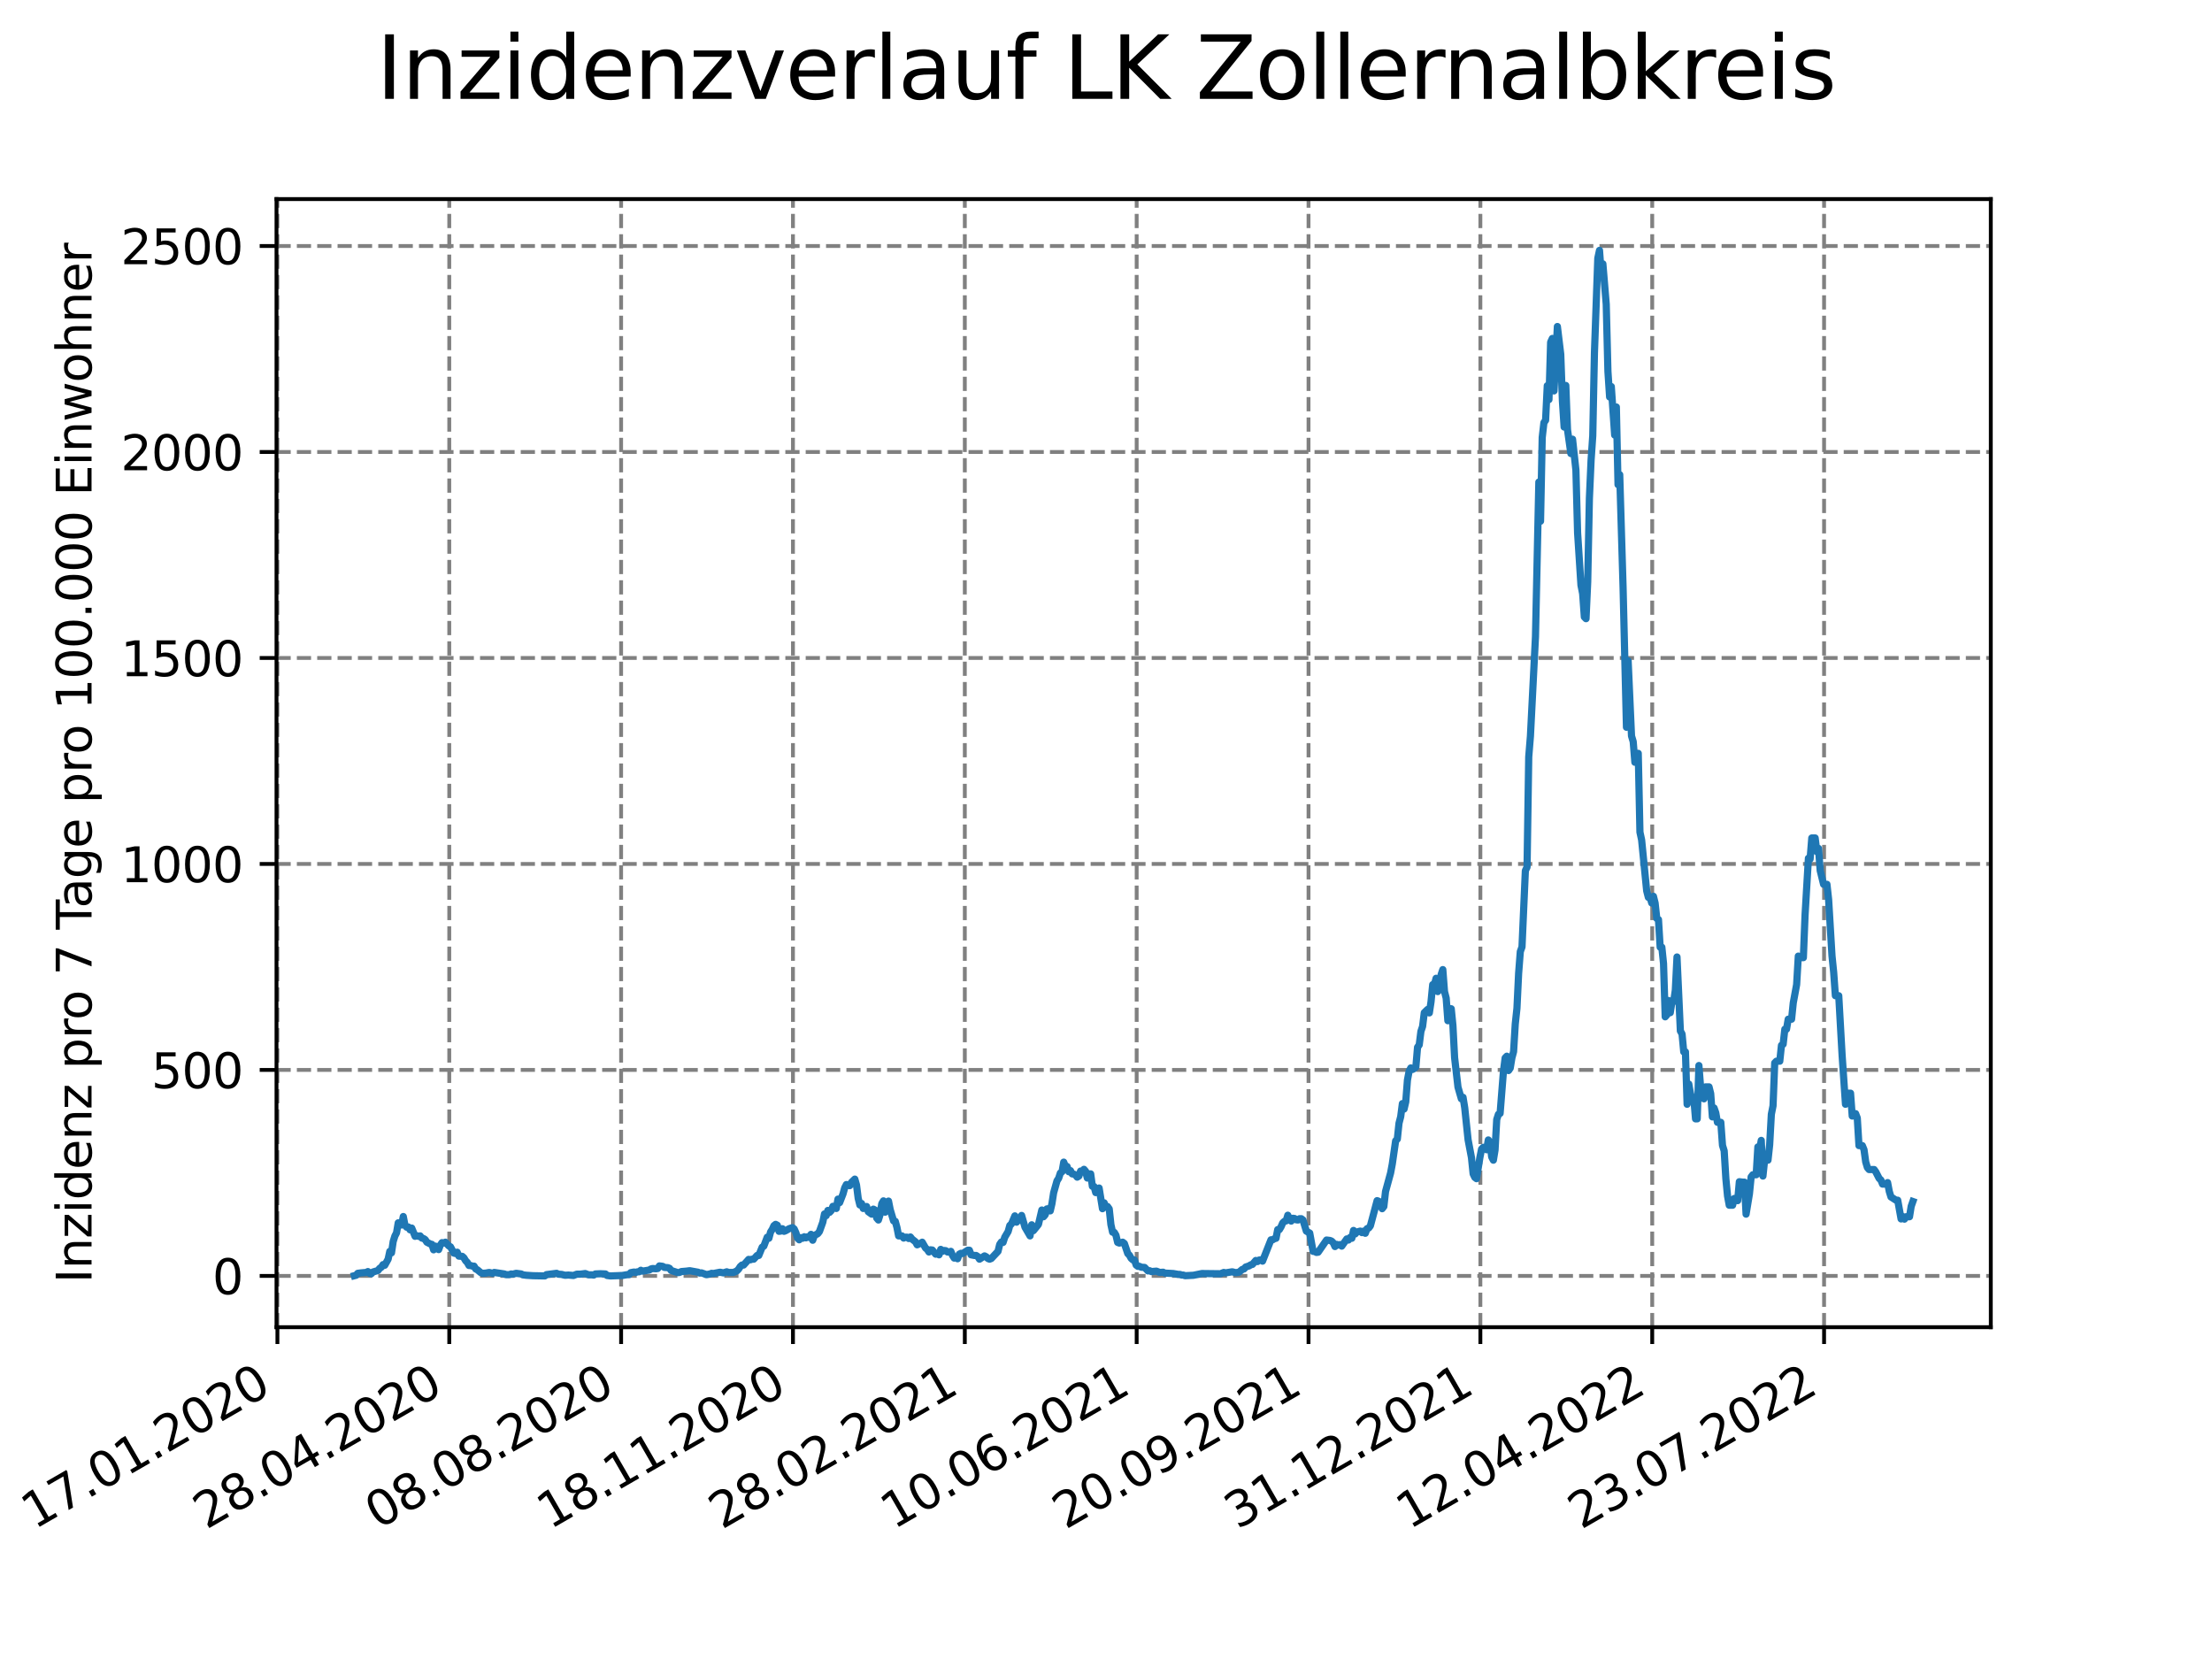 <?xml version="1.0" encoding="utf-8" standalone="no"?>
<!DOCTYPE svg PUBLIC "-//W3C//DTD SVG 1.1//EN"
  "http://www.w3.org/Graphics/SVG/1.1/DTD/svg11.dtd">
<svg xmlns:xlink="http://www.w3.org/1999/xlink" width="460.8pt" height="345.6pt" viewBox="0 0 460.8 345.6" xmlns="http://www.w3.org/2000/svg" version="1.1">
 <defs>
  <style type="text/css">*{stroke-linejoin: round; stroke-linecap: butt}</style>
 </defs>
 <g id="figure_1">
  <g id="patch_1">
   <path d="M 0 345.6 
L 460.8 345.6 
L 460.8 0 
L 0 0 
z
" style="fill: #ffffff"/>
  </g>
  <g id="axes_1">
   <g id="patch_2">
    <path d="M 57.6 276.48 
L 414.72 276.48 
L 414.72 41.472 
L 57.6 41.472 
z
" style="fill: #ffffff"/>
   </g>
   <g id="matplotlib.axis_1">
    <g id="xtick_1">
     <g id="line2d_1">
      <path d="M 57.79 276.48 
L 57.79 41.472 
" clip-path="url(#pbc60c735fe)" style="fill: none; stroke-dasharray: 2.96,1.28; stroke-dashoffset: 0; stroke: #808080; stroke-width: 0.8"/>
     </g>
     <g id="line2d_2">
      <defs>
       <path id="m67fd336f42" d="M 0 0 
L 0 3.5 
" style="stroke: #000000; stroke-width: 0.8"/>
      </defs>
      <g>
       <use xlink:href="#m67fd336f42" x="57.79" y="276.48" style="stroke: #000000; stroke-width: 0.8"/>
      </g>
     </g>
     <g id="text_1">
      <!-- 17.01.2020 -->
      <g transform="translate(7.165 318.689)rotate(-30)scale(0.1 -0.1)">
       <defs>
        <path id="DejaVuSans-31" d="M 794 531 
L 1825 531 
L 1825 4091 
L 703 3866 
L 703 4441 
L 1819 4666 
L 2450 4666 
L 2450 531 
L 3481 531 
L 3481 0 
L 794 0 
L 794 531 
z
" transform="scale(0.016)"/>
        <path id="DejaVuSans-37" d="M 525 4666 
L 3525 4666 
L 3525 4397 
L 1831 0 
L 1172 0 
L 2766 4134 
L 525 4134 
L 525 4666 
z
" transform="scale(0.016)"/>
        <path id="DejaVuSans-2e" d="M 684 794 
L 1344 794 
L 1344 0 
L 684 0 
L 684 794 
z
" transform="scale(0.016)"/>
        <path id="DejaVuSans-30" d="M 2034 4250 
Q 1547 4250 1301 3770 
Q 1056 3291 1056 2328 
Q 1056 1369 1301 889 
Q 1547 409 2034 409 
Q 2525 409 2770 889 
Q 3016 1369 3016 2328 
Q 3016 3291 2770 3770 
Q 2525 4250 2034 4250 
z
M 2034 4750 
Q 2819 4750 3233 4129 
Q 3647 3509 3647 2328 
Q 3647 1150 3233 529 
Q 2819 -91 2034 -91 
Q 1250 -91 836 529 
Q 422 1150 422 2328 
Q 422 3509 836 4129 
Q 1250 4750 2034 4750 
z
" transform="scale(0.016)"/>
        <path id="DejaVuSans-32" d="M 1228 531 
L 3431 531 
L 3431 0 
L 469 0 
L 469 531 
Q 828 903 1448 1529 
Q 2069 2156 2228 2338 
Q 2531 2678 2651 2914 
Q 2772 3150 2772 3378 
Q 2772 3750 2511 3984 
Q 2250 4219 1831 4219 
Q 1534 4219 1204 4116 
Q 875 4013 500 3803 
L 500 4441 
Q 881 4594 1212 4672 
Q 1544 4750 1819 4750 
Q 2544 4750 2975 4387 
Q 3406 4025 3406 3419 
Q 3406 3131 3298 2873 
Q 3191 2616 2906 2266 
Q 2828 2175 2409 1742 
Q 1991 1309 1228 531 
z
" transform="scale(0.016)"/>
       </defs>
       <use xlink:href="#DejaVuSans-31"/>
       <use xlink:href="#DejaVuSans-37" x="63.623"/>
       <use xlink:href="#DejaVuSans-2e" x="127.246"/>
       <use xlink:href="#DejaVuSans-30" x="159.033"/>
       <use xlink:href="#DejaVuSans-31" x="222.656"/>
       <use xlink:href="#DejaVuSans-2e" x="286.279"/>
       <use xlink:href="#DejaVuSans-32" x="318.066"/>
       <use xlink:href="#DejaVuSans-30" x="381.689"/>
       <use xlink:href="#DejaVuSans-32" x="445.312"/>
       <use xlink:href="#DejaVuSans-30" x="508.936"/>
      </g>
     </g>
    </g>
    <g id="xtick_2">
     <g id="line2d_3">
      <path d="M 93.59 276.48 
L 93.59 41.472 
" clip-path="url(#pbc60c735fe)" style="fill: none; stroke-dasharray: 2.96,1.28; stroke-dashoffset: 0; stroke: #808080; stroke-width: 0.8"/>
     </g>
     <g id="line2d_4">
      <g>
       <use xlink:href="#m67fd336f42" x="93.59" y="276.48" style="stroke: #000000; stroke-width: 0.8"/>
      </g>
     </g>
     <g id="text_2">
      <!-- 28.04.2020 -->
      <g transform="translate(42.965 318.689)rotate(-30)scale(0.1 -0.1)">
       <defs>
        <path id="DejaVuSans-38" d="M 2034 2216 
Q 1584 2216 1326 1975 
Q 1069 1734 1069 1313 
Q 1069 891 1326 650 
Q 1584 409 2034 409 
Q 2484 409 2743 651 
Q 3003 894 3003 1313 
Q 3003 1734 2745 1975 
Q 2488 2216 2034 2216 
z
M 1403 2484 
Q 997 2584 770 2862 
Q 544 3141 544 3541 
Q 544 4100 942 4425 
Q 1341 4750 2034 4750 
Q 2731 4750 3128 4425 
Q 3525 4100 3525 3541 
Q 3525 3141 3298 2862 
Q 3072 2584 2669 2484 
Q 3125 2378 3379 2068 
Q 3634 1759 3634 1313 
Q 3634 634 3220 271 
Q 2806 -91 2034 -91 
Q 1263 -91 848 271 
Q 434 634 434 1313 
Q 434 1759 690 2068 
Q 947 2378 1403 2484 
z
M 1172 3481 
Q 1172 3119 1398 2916 
Q 1625 2713 2034 2713 
Q 2441 2713 2670 2916 
Q 2900 3119 2900 3481 
Q 2900 3844 2670 4047 
Q 2441 4250 2034 4250 
Q 1625 4250 1398 4047 
Q 1172 3844 1172 3481 
z
" transform="scale(0.016)"/>
        <path id="DejaVuSans-34" d="M 2419 4116 
L 825 1625 
L 2419 1625 
L 2419 4116 
z
M 2253 4666 
L 3047 4666 
L 3047 1625 
L 3713 1625 
L 3713 1100 
L 3047 1100 
L 3047 0 
L 2419 0 
L 2419 1100 
L 313 1100 
L 313 1709 
L 2253 4666 
z
" transform="scale(0.016)"/>
       </defs>
       <use xlink:href="#DejaVuSans-32"/>
       <use xlink:href="#DejaVuSans-38" x="63.623"/>
       <use xlink:href="#DejaVuSans-2e" x="127.246"/>
       <use xlink:href="#DejaVuSans-30" x="159.033"/>
       <use xlink:href="#DejaVuSans-34" x="222.656"/>
       <use xlink:href="#DejaVuSans-2e" x="286.279"/>
       <use xlink:href="#DejaVuSans-32" x="318.066"/>
       <use xlink:href="#DejaVuSans-30" x="381.689"/>
       <use xlink:href="#DejaVuSans-32" x="445.312"/>
       <use xlink:href="#DejaVuSans-30" x="508.936"/>
      </g>
     </g>
    </g>
    <g id="xtick_3">
     <g id="line2d_5">
      <path d="M 129.39 276.48 
L 129.39 41.472 
" clip-path="url(#pbc60c735fe)" style="fill: none; stroke-dasharray: 2.96,1.28; stroke-dashoffset: 0; stroke: #808080; stroke-width: 0.8"/>
     </g>
     <g id="line2d_6">
      <g>
       <use xlink:href="#m67fd336f42" x="129.39" y="276.48" style="stroke: #000000; stroke-width: 0.8"/>
      </g>
     </g>
     <g id="text_3">
      <!-- 08.08.2020 -->
      <g transform="translate(78.764 318.689)rotate(-30)scale(0.1 -0.1)">
       <use xlink:href="#DejaVuSans-30"/>
       <use xlink:href="#DejaVuSans-38" x="63.623"/>
       <use xlink:href="#DejaVuSans-2e" x="127.246"/>
       <use xlink:href="#DejaVuSans-30" x="159.033"/>
       <use xlink:href="#DejaVuSans-38" x="222.656"/>
       <use xlink:href="#DejaVuSans-2e" x="286.279"/>
       <use xlink:href="#DejaVuSans-32" x="318.066"/>
       <use xlink:href="#DejaVuSans-30" x="381.689"/>
       <use xlink:href="#DejaVuSans-32" x="445.312"/>
       <use xlink:href="#DejaVuSans-30" x="508.936"/>
      </g>
     </g>
    </g>
    <g id="xtick_4">
     <g id="line2d_7">
      <path d="M 165.189 276.48 
L 165.189 41.472 
" clip-path="url(#pbc60c735fe)" style="fill: none; stroke-dasharray: 2.96,1.28; stroke-dashoffset: 0; stroke: #808080; stroke-width: 0.8"/>
     </g>
     <g id="line2d_8">
      <g>
       <use xlink:href="#m67fd336f42" x="165.189" y="276.48" style="stroke: #000000; stroke-width: 0.8"/>
      </g>
     </g>
     <g id="text_4">
      <!-- 18.11.2020 -->
      <g transform="translate(114.564 318.689)rotate(-30)scale(0.1 -0.1)">
       <use xlink:href="#DejaVuSans-31"/>
       <use xlink:href="#DejaVuSans-38" x="63.623"/>
       <use xlink:href="#DejaVuSans-2e" x="127.246"/>
       <use xlink:href="#DejaVuSans-31" x="159.033"/>
       <use xlink:href="#DejaVuSans-31" x="222.656"/>
       <use xlink:href="#DejaVuSans-2e" x="286.279"/>
       <use xlink:href="#DejaVuSans-32" x="318.066"/>
       <use xlink:href="#DejaVuSans-30" x="381.689"/>
       <use xlink:href="#DejaVuSans-32" x="445.312"/>
       <use xlink:href="#DejaVuSans-30" x="508.936"/>
      </g>
     </g>
    </g>
    <g id="xtick_5">
     <g id="line2d_9">
      <path d="M 200.989 276.48 
L 200.989 41.472 
" clip-path="url(#pbc60c735fe)" style="fill: none; stroke-dasharray: 2.96,1.28; stroke-dashoffset: 0; stroke: #808080; stroke-width: 0.8"/>
     </g>
     <g id="line2d_10">
      <g>
       <use xlink:href="#m67fd336f42" x="200.989" y="276.48" style="stroke: #000000; stroke-width: 0.8"/>
      </g>
     </g>
     <g id="text_5">
      <!-- 28.02.2021 -->
      <g transform="translate(150.364 318.689)rotate(-30)scale(0.1 -0.1)">
       <use xlink:href="#DejaVuSans-32"/>
       <use xlink:href="#DejaVuSans-38" x="63.623"/>
       <use xlink:href="#DejaVuSans-2e" x="127.246"/>
       <use xlink:href="#DejaVuSans-30" x="159.033"/>
       <use xlink:href="#DejaVuSans-32" x="222.656"/>
       <use xlink:href="#DejaVuSans-2e" x="286.279"/>
       <use xlink:href="#DejaVuSans-32" x="318.066"/>
       <use xlink:href="#DejaVuSans-30" x="381.689"/>
       <use xlink:href="#DejaVuSans-32" x="445.312"/>
       <use xlink:href="#DejaVuSans-31" x="508.936"/>
      </g>
     </g>
    </g>
    <g id="xtick_6">
     <g id="line2d_11">
      <path d="M 236.789 276.48 
L 236.789 41.472 
" clip-path="url(#pbc60c735fe)" style="fill: none; stroke-dasharray: 2.96,1.28; stroke-dashoffset: 0; stroke: #808080; stroke-width: 0.8"/>
     </g>
     <g id="line2d_12">
      <g>
       <use xlink:href="#m67fd336f42" x="236.789" y="276.48" style="stroke: #000000; stroke-width: 0.8"/>
      </g>
     </g>
     <g id="text_6">
      <!-- 10.06.2021 -->
      <g transform="translate(186.164 318.689)rotate(-30)scale(0.1 -0.1)">
       <defs>
        <path id="DejaVuSans-36" d="M 2113 2584 
Q 1688 2584 1439 2293 
Q 1191 2003 1191 1497 
Q 1191 994 1439 701 
Q 1688 409 2113 409 
Q 2538 409 2786 701 
Q 3034 994 3034 1497 
Q 3034 2003 2786 2293 
Q 2538 2584 2113 2584 
z
M 3366 4563 
L 3366 3988 
Q 3128 4100 2886 4159 
Q 2644 4219 2406 4219 
Q 1781 4219 1451 3797 
Q 1122 3375 1075 2522 
Q 1259 2794 1537 2939 
Q 1816 3084 2150 3084 
Q 2853 3084 3261 2657 
Q 3669 2231 3669 1497 
Q 3669 778 3244 343 
Q 2819 -91 2113 -91 
Q 1303 -91 875 529 
Q 447 1150 447 2328 
Q 447 3434 972 4092 
Q 1497 4750 2381 4750 
Q 2619 4750 2861 4703 
Q 3103 4656 3366 4563 
z
" transform="scale(0.016)"/>
       </defs>
       <use xlink:href="#DejaVuSans-31"/>
       <use xlink:href="#DejaVuSans-30" x="63.623"/>
       <use xlink:href="#DejaVuSans-2e" x="127.246"/>
       <use xlink:href="#DejaVuSans-30" x="159.033"/>
       <use xlink:href="#DejaVuSans-36" x="222.656"/>
       <use xlink:href="#DejaVuSans-2e" x="286.279"/>
       <use xlink:href="#DejaVuSans-32" x="318.066"/>
       <use xlink:href="#DejaVuSans-30" x="381.689"/>
       <use xlink:href="#DejaVuSans-32" x="445.312"/>
       <use xlink:href="#DejaVuSans-31" x="508.936"/>
      </g>
     </g>
    </g>
    <g id="xtick_7">
     <g id="line2d_13">
      <path d="M 272.589 276.48 
L 272.589 41.472 
" clip-path="url(#pbc60c735fe)" style="fill: none; stroke-dasharray: 2.96,1.28; stroke-dashoffset: 0; stroke: #808080; stroke-width: 0.8"/>
     </g>
     <g id="line2d_14">
      <g>
       <use xlink:href="#m67fd336f42" x="272.589" y="276.48" style="stroke: #000000; stroke-width: 0.8"/>
      </g>
     </g>
     <g id="text_7">
      <!-- 20.09.2021 -->
      <g transform="translate(221.963 318.689)rotate(-30)scale(0.1 -0.1)">
       <defs>
        <path id="DejaVuSans-39" d="M 703 97 
L 703 672 
Q 941 559 1184 500 
Q 1428 441 1663 441 
Q 2288 441 2617 861 
Q 2947 1281 2994 2138 
Q 2813 1869 2534 1725 
Q 2256 1581 1919 1581 
Q 1219 1581 811 2004 
Q 403 2428 403 3163 
Q 403 3881 828 4315 
Q 1253 4750 1959 4750 
Q 2769 4750 3195 4129 
Q 3622 3509 3622 2328 
Q 3622 1225 3098 567 
Q 2575 -91 1691 -91 
Q 1453 -91 1209 -44 
Q 966 3 703 97 
z
M 1959 2075 
Q 2384 2075 2632 2365 
Q 2881 2656 2881 3163 
Q 2881 3666 2632 3958 
Q 2384 4250 1959 4250 
Q 1534 4250 1286 3958 
Q 1038 3666 1038 3163 
Q 1038 2656 1286 2365 
Q 1534 2075 1959 2075 
z
" transform="scale(0.016)"/>
       </defs>
       <use xlink:href="#DejaVuSans-32"/>
       <use xlink:href="#DejaVuSans-30" x="63.623"/>
       <use xlink:href="#DejaVuSans-2e" x="127.246"/>
       <use xlink:href="#DejaVuSans-30" x="159.033"/>
       <use xlink:href="#DejaVuSans-39" x="222.656"/>
       <use xlink:href="#DejaVuSans-2e" x="286.279"/>
       <use xlink:href="#DejaVuSans-32" x="318.066"/>
       <use xlink:href="#DejaVuSans-30" x="381.689"/>
       <use xlink:href="#DejaVuSans-32" x="445.312"/>
       <use xlink:href="#DejaVuSans-31" x="508.936"/>
      </g>
     </g>
    </g>
    <g id="xtick_8">
     <g id="line2d_15">
      <path d="M 308.388 276.48 
L 308.388 41.472 
" clip-path="url(#pbc60c735fe)" style="fill: none; stroke-dasharray: 2.96,1.28; stroke-dashoffset: 0; stroke: #808080; stroke-width: 0.8"/>
     </g>
     <g id="line2d_16">
      <g>
       <use xlink:href="#m67fd336f42" x="308.388" y="276.48" style="stroke: #000000; stroke-width: 0.8"/>
      </g>
     </g>
     <g id="text_8">
      <!-- 31.12.2021 -->
      <g transform="translate(257.763 318.689)rotate(-30)scale(0.1 -0.1)">
       <defs>
        <path id="DejaVuSans-33" d="M 2597 2516 
Q 3050 2419 3304 2112 
Q 3559 1806 3559 1356 
Q 3559 666 3084 287 
Q 2609 -91 1734 -91 
Q 1441 -91 1130 -33 
Q 819 25 488 141 
L 488 750 
Q 750 597 1062 519 
Q 1375 441 1716 441 
Q 2309 441 2620 675 
Q 2931 909 2931 1356 
Q 2931 1769 2642 2001 
Q 2353 2234 1838 2234 
L 1294 2234 
L 1294 2753 
L 1863 2753 
Q 2328 2753 2575 2939 
Q 2822 3125 2822 3475 
Q 2822 3834 2567 4026 
Q 2313 4219 1838 4219 
Q 1578 4219 1281 4162 
Q 984 4106 628 3988 
L 628 4550 
Q 988 4650 1302 4700 
Q 1616 4750 1894 4750 
Q 2613 4750 3031 4423 
Q 3450 4097 3450 3541 
Q 3450 3153 3228 2886 
Q 3006 2619 2597 2516 
z
" transform="scale(0.016)"/>
       </defs>
       <use xlink:href="#DejaVuSans-33"/>
       <use xlink:href="#DejaVuSans-31" x="63.623"/>
       <use xlink:href="#DejaVuSans-2e" x="127.246"/>
       <use xlink:href="#DejaVuSans-31" x="159.033"/>
       <use xlink:href="#DejaVuSans-32" x="222.656"/>
       <use xlink:href="#DejaVuSans-2e" x="286.279"/>
       <use xlink:href="#DejaVuSans-32" x="318.066"/>
       <use xlink:href="#DejaVuSans-30" x="381.689"/>
       <use xlink:href="#DejaVuSans-32" x="445.312"/>
       <use xlink:href="#DejaVuSans-31" x="508.936"/>
      </g>
     </g>
    </g>
    <g id="xtick_9">
     <g id="line2d_17">
      <path d="M 344.188 276.48 
L 344.188 41.472 
" clip-path="url(#pbc60c735fe)" style="fill: none; stroke-dasharray: 2.96,1.28; stroke-dashoffset: 0; stroke: #808080; stroke-width: 0.8"/>
     </g>
     <g id="line2d_18">
      <g>
       <use xlink:href="#m67fd336f42" x="344.188" y="276.48" style="stroke: #000000; stroke-width: 0.8"/>
      </g>
     </g>
     <g id="text_9">
      <!-- 12.04.2022 -->
      <g transform="translate(293.563 318.689)rotate(-30)scale(0.1 -0.1)">
       <use xlink:href="#DejaVuSans-31"/>
       <use xlink:href="#DejaVuSans-32" x="63.623"/>
       <use xlink:href="#DejaVuSans-2e" x="127.246"/>
       <use xlink:href="#DejaVuSans-30" x="159.033"/>
       <use xlink:href="#DejaVuSans-34" x="222.656"/>
       <use xlink:href="#DejaVuSans-2e" x="286.279"/>
       <use xlink:href="#DejaVuSans-32" x="318.066"/>
       <use xlink:href="#DejaVuSans-30" x="381.689"/>
       <use xlink:href="#DejaVuSans-32" x="445.312"/>
       <use xlink:href="#DejaVuSans-32" x="508.936"/>
      </g>
     </g>
    </g>
    <g id="xtick_10">
     <g id="line2d_19">
      <path d="M 379.988 276.48 
L 379.988 41.472 
" clip-path="url(#pbc60c735fe)" style="fill: none; stroke-dasharray: 2.96,1.28; stroke-dashoffset: 0; stroke: #808080; stroke-width: 0.8"/>
     </g>
     <g id="line2d_20">
      <g>
       <use xlink:href="#m67fd336f42" x="379.988" y="276.48" style="stroke: #000000; stroke-width: 0.8"/>
      </g>
     </g>
     <g id="text_10">
      <!-- 23.07.2022 -->
      <g transform="translate(329.363 318.689)rotate(-30)scale(0.1 -0.1)">
       <use xlink:href="#DejaVuSans-32"/>
       <use xlink:href="#DejaVuSans-33" x="63.623"/>
       <use xlink:href="#DejaVuSans-2e" x="127.246"/>
       <use xlink:href="#DejaVuSans-30" x="159.033"/>
       <use xlink:href="#DejaVuSans-37" x="222.656"/>
       <use xlink:href="#DejaVuSans-2e" x="286.279"/>
       <use xlink:href="#DejaVuSans-32" x="318.066"/>
       <use xlink:href="#DejaVuSans-30" x="381.689"/>
       <use xlink:href="#DejaVuSans-32" x="445.312"/>
       <use xlink:href="#DejaVuSans-32" x="508.936"/>
      </g>
     </g>
    </g>
   </g>
   <g id="matplotlib.axis_2">
    <g id="ytick_1">
     <g id="line2d_21">
      <path d="M 57.6 265.798 
L 414.72 265.798 
" clip-path="url(#pbc60c735fe)" style="fill: none; stroke-dasharray: 2.96,1.28; stroke-dashoffset: 0; stroke: #808080; stroke-width: 0.8"/>
     </g>
     <g id="line2d_22">
      <defs>
       <path id="mf40c4c1f5a" d="M 0 0 
L -3.5 0 
" style="stroke: #000000; stroke-width: 0.8"/>
      </defs>
      <g>
       <use xlink:href="#mf40c4c1f5a" x="57.6" y="265.798" style="stroke: #000000; stroke-width: 0.8"/>
      </g>
     </g>
     <g id="text_11">
      <!-- 0 -->
      <g transform="translate(44.237 269.597)scale(0.1 -0.1)">
       <use xlink:href="#DejaVuSans-30"/>
      </g>
     </g>
    </g>
    <g id="ytick_2">
     <g id="line2d_23">
      <path d="M 57.6 222.887 
L 414.72 222.887 
" clip-path="url(#pbc60c735fe)" style="fill: none; stroke-dasharray: 2.96,1.28; stroke-dashoffset: 0; stroke: #808080; stroke-width: 0.8"/>
     </g>
     <g id="line2d_24">
      <g>
       <use xlink:href="#mf40c4c1f5a" x="57.6" y="222.887" style="stroke: #000000; stroke-width: 0.8"/>
      </g>
     </g>
     <g id="text_12">
      <!-- 500 -->
      <g transform="translate(31.512 226.686)scale(0.1 -0.1)">
       <defs>
        <path id="DejaVuSans-35" d="M 691 4666 
L 3169 4666 
L 3169 4134 
L 1269 4134 
L 1269 2991 
Q 1406 3038 1543 3061 
Q 1681 3084 1819 3084 
Q 2600 3084 3056 2656 
Q 3513 2228 3513 1497 
Q 3513 744 3044 326 
Q 2575 -91 1722 -91 
Q 1428 -91 1123 -41 
Q 819 9 494 109 
L 494 744 
Q 775 591 1075 516 
Q 1375 441 1709 441 
Q 2250 441 2565 725 
Q 2881 1009 2881 1497 
Q 2881 1984 2565 2268 
Q 2250 2553 1709 2553 
Q 1456 2553 1204 2497 
Q 953 2441 691 2322 
L 691 4666 
z
" transform="scale(0.016)"/>
       </defs>
       <use xlink:href="#DejaVuSans-35"/>
       <use xlink:href="#DejaVuSans-30" x="63.623"/>
       <use xlink:href="#DejaVuSans-30" x="127.246"/>
      </g>
     </g>
    </g>
    <g id="ytick_3">
     <g id="line2d_25">
      <path d="M 57.6 179.976 
L 414.72 179.976 
" clip-path="url(#pbc60c735fe)" style="fill: none; stroke-dasharray: 2.96,1.28; stroke-dashoffset: 0; stroke: #808080; stroke-width: 0.8"/>
     </g>
     <g id="line2d_26">
      <g>
       <use xlink:href="#mf40c4c1f5a" x="57.6" y="179.976" style="stroke: #000000; stroke-width: 0.8"/>
      </g>
     </g>
     <g id="text_13">
      <!-- 1000 -->
      <g transform="translate(25.15 183.776)scale(0.1 -0.1)">
       <use xlink:href="#DejaVuSans-31"/>
       <use xlink:href="#DejaVuSans-30" x="63.623"/>
       <use xlink:href="#DejaVuSans-30" x="127.246"/>
       <use xlink:href="#DejaVuSans-30" x="190.869"/>
      </g>
     </g>
    </g>
    <g id="ytick_4">
     <g id="line2d_27">
      <path d="M 57.6 137.066 
L 414.72 137.066 
" clip-path="url(#pbc60c735fe)" style="fill: none; stroke-dasharray: 2.96,1.28; stroke-dashoffset: 0; stroke: #808080; stroke-width: 0.8"/>
     </g>
     <g id="line2d_28">
      <g>
       <use xlink:href="#mf40c4c1f5a" x="57.6" y="137.066" style="stroke: #000000; stroke-width: 0.8"/>
      </g>
     </g>
     <g id="text_14">
      <!-- 1500 -->
      <g transform="translate(25.15 140.865)scale(0.1 -0.1)">
       <use xlink:href="#DejaVuSans-31"/>
       <use xlink:href="#DejaVuSans-35" x="63.623"/>
       <use xlink:href="#DejaVuSans-30" x="127.246"/>
       <use xlink:href="#DejaVuSans-30" x="190.869"/>
      </g>
     </g>
    </g>
    <g id="ytick_5">
     <g id="line2d_29">
      <path d="M 57.6 94.155 
L 414.72 94.155 
" clip-path="url(#pbc60c735fe)" style="fill: none; stroke-dasharray: 2.96,1.28; stroke-dashoffset: 0; stroke: #808080; stroke-width: 0.8"/>
     </g>
     <g id="line2d_30">
      <g>
       <use xlink:href="#mf40c4c1f5a" x="57.6" y="94.155" style="stroke: #000000; stroke-width: 0.8"/>
      </g>
     </g>
     <g id="text_15">
      <!-- 2000 -->
      <g transform="translate(25.15 97.954)scale(0.1 -0.1)">
       <use xlink:href="#DejaVuSans-32"/>
       <use xlink:href="#DejaVuSans-30" x="63.623"/>
       <use xlink:href="#DejaVuSans-30" x="127.246"/>
       <use xlink:href="#DejaVuSans-30" x="190.869"/>
      </g>
     </g>
    </g>
    <g id="ytick_6">
     <g id="line2d_31">
      <path d="M 57.6 51.244 
L 414.72 51.244 
" clip-path="url(#pbc60c735fe)" style="fill: none; stroke-dasharray: 2.96,1.28; stroke-dashoffset: 0; stroke: #808080; stroke-width: 0.8"/>
     </g>
     <g id="line2d_32">
      <g>
       <use xlink:href="#mf40c4c1f5a" x="57.6" y="51.244" style="stroke: #000000; stroke-width: 0.8"/>
      </g>
     </g>
     <g id="text_16">
      <!-- 2500 -->
      <g transform="translate(25.15 55.044)scale(0.1 -0.1)">
       <use xlink:href="#DejaVuSans-32"/>
       <use xlink:href="#DejaVuSans-35" x="63.623"/>
       <use xlink:href="#DejaVuSans-30" x="127.246"/>
       <use xlink:href="#DejaVuSans-30" x="190.869"/>
      </g>
     </g>
    </g>
    <g id="text_17">
     <!-- Inzidenz pro 7 Tage pro 100.000 Einwohner -->
     <g transform="translate(19.07 267.301)rotate(-90)scale(0.1 -0.1)">
      <defs>
       <path id="DejaVuSans-49" d="M 628 4666 
L 1259 4666 
L 1259 0 
L 628 0 
L 628 4666 
z
" transform="scale(0.016)"/>
       <path id="DejaVuSans-6e" d="M 3513 2113 
L 3513 0 
L 2938 0 
L 2938 2094 
Q 2938 2591 2744 2837 
Q 2550 3084 2163 3084 
Q 1697 3084 1428 2787 
Q 1159 2491 1159 1978 
L 1159 0 
L 581 0 
L 581 3500 
L 1159 3500 
L 1159 2956 
Q 1366 3272 1645 3428 
Q 1925 3584 2291 3584 
Q 2894 3584 3203 3211 
Q 3513 2838 3513 2113 
z
" transform="scale(0.016)"/>
       <path id="DejaVuSans-7a" d="M 353 3500 
L 3084 3500 
L 3084 2975 
L 922 459 
L 3084 459 
L 3084 0 
L 275 0 
L 275 525 
L 2438 3041 
L 353 3041 
L 353 3500 
z
" transform="scale(0.016)"/>
       <path id="DejaVuSans-69" d="M 603 3500 
L 1178 3500 
L 1178 0 
L 603 0 
L 603 3500 
z
M 603 4863 
L 1178 4863 
L 1178 4134 
L 603 4134 
L 603 4863 
z
" transform="scale(0.016)"/>
       <path id="DejaVuSans-64" d="M 2906 2969 
L 2906 4863 
L 3481 4863 
L 3481 0 
L 2906 0 
L 2906 525 
Q 2725 213 2448 61 
Q 2172 -91 1784 -91 
Q 1150 -91 751 415 
Q 353 922 353 1747 
Q 353 2572 751 3078 
Q 1150 3584 1784 3584 
Q 2172 3584 2448 3432 
Q 2725 3281 2906 2969 
z
M 947 1747 
Q 947 1113 1208 752 
Q 1469 391 1925 391 
Q 2381 391 2643 752 
Q 2906 1113 2906 1747 
Q 2906 2381 2643 2742 
Q 2381 3103 1925 3103 
Q 1469 3103 1208 2742 
Q 947 2381 947 1747 
z
" transform="scale(0.016)"/>
       <path id="DejaVuSans-65" d="M 3597 1894 
L 3597 1613 
L 953 1613 
Q 991 1019 1311 708 
Q 1631 397 2203 397 
Q 2534 397 2845 478 
Q 3156 559 3463 722 
L 3463 178 
Q 3153 47 2828 -22 
Q 2503 -91 2169 -91 
Q 1331 -91 842 396 
Q 353 884 353 1716 
Q 353 2575 817 3079 
Q 1281 3584 2069 3584 
Q 2775 3584 3186 3129 
Q 3597 2675 3597 1894 
z
M 3022 2063 
Q 3016 2534 2758 2815 
Q 2500 3097 2075 3097 
Q 1594 3097 1305 2825 
Q 1016 2553 972 2059 
L 3022 2063 
z
" transform="scale(0.016)"/>
       <path id="DejaVuSans-20" transform="scale(0.016)"/>
       <path id="DejaVuSans-70" d="M 1159 525 
L 1159 -1331 
L 581 -1331 
L 581 3500 
L 1159 3500 
L 1159 2969 
Q 1341 3281 1617 3432 
Q 1894 3584 2278 3584 
Q 2916 3584 3314 3078 
Q 3713 2572 3713 1747 
Q 3713 922 3314 415 
Q 2916 -91 2278 -91 
Q 1894 -91 1617 61 
Q 1341 213 1159 525 
z
M 3116 1747 
Q 3116 2381 2855 2742 
Q 2594 3103 2138 3103 
Q 1681 3103 1420 2742 
Q 1159 2381 1159 1747 
Q 1159 1113 1420 752 
Q 1681 391 2138 391 
Q 2594 391 2855 752 
Q 3116 1113 3116 1747 
z
" transform="scale(0.016)"/>
       <path id="DejaVuSans-72" d="M 2631 2963 
Q 2534 3019 2420 3045 
Q 2306 3072 2169 3072 
Q 1681 3072 1420 2755 
Q 1159 2438 1159 1844 
L 1159 0 
L 581 0 
L 581 3500 
L 1159 3500 
L 1159 2956 
Q 1341 3275 1631 3429 
Q 1922 3584 2338 3584 
Q 2397 3584 2469 3576 
Q 2541 3569 2628 3553 
L 2631 2963 
z
" transform="scale(0.016)"/>
       <path id="DejaVuSans-6f" d="M 1959 3097 
Q 1497 3097 1228 2736 
Q 959 2375 959 1747 
Q 959 1119 1226 758 
Q 1494 397 1959 397 
Q 2419 397 2687 759 
Q 2956 1122 2956 1747 
Q 2956 2369 2687 2733 
Q 2419 3097 1959 3097 
z
M 1959 3584 
Q 2709 3584 3137 3096 
Q 3566 2609 3566 1747 
Q 3566 888 3137 398 
Q 2709 -91 1959 -91 
Q 1206 -91 779 398 
Q 353 888 353 1747 
Q 353 2609 779 3096 
Q 1206 3584 1959 3584 
z
" transform="scale(0.016)"/>
       <path id="DejaVuSans-54" d="M -19 4666 
L 3928 4666 
L 3928 4134 
L 2272 4134 
L 2272 0 
L 1638 0 
L 1638 4134 
L -19 4134 
L -19 4666 
z
" transform="scale(0.016)"/>
       <path id="DejaVuSans-61" d="M 2194 1759 
Q 1497 1759 1228 1600 
Q 959 1441 959 1056 
Q 959 750 1161 570 
Q 1363 391 1709 391 
Q 2188 391 2477 730 
Q 2766 1069 2766 1631 
L 2766 1759 
L 2194 1759 
z
M 3341 1997 
L 3341 0 
L 2766 0 
L 2766 531 
Q 2569 213 2275 61 
Q 1981 -91 1556 -91 
Q 1019 -91 701 211 
Q 384 513 384 1019 
Q 384 1609 779 1909 
Q 1175 2209 1959 2209 
L 2766 2209 
L 2766 2266 
Q 2766 2663 2505 2880 
Q 2244 3097 1772 3097 
Q 1472 3097 1187 3025 
Q 903 2953 641 2809 
L 641 3341 
Q 956 3463 1253 3523 
Q 1550 3584 1831 3584 
Q 2591 3584 2966 3190 
Q 3341 2797 3341 1997 
z
" transform="scale(0.016)"/>
       <path id="DejaVuSans-67" d="M 2906 1791 
Q 2906 2416 2648 2759 
Q 2391 3103 1925 3103 
Q 1463 3103 1205 2759 
Q 947 2416 947 1791 
Q 947 1169 1205 825 
Q 1463 481 1925 481 
Q 2391 481 2648 825 
Q 2906 1169 2906 1791 
z
M 3481 434 
Q 3481 -459 3084 -895 
Q 2688 -1331 1869 -1331 
Q 1566 -1331 1297 -1286 
Q 1028 -1241 775 -1147 
L 775 -588 
Q 1028 -725 1275 -790 
Q 1522 -856 1778 -856 
Q 2344 -856 2625 -561 
Q 2906 -266 2906 331 
L 2906 616 
Q 2728 306 2450 153 
Q 2172 0 1784 0 
Q 1141 0 747 490 
Q 353 981 353 1791 
Q 353 2603 747 3093 
Q 1141 3584 1784 3584 
Q 2172 3584 2450 3431 
Q 2728 3278 2906 2969 
L 2906 3500 
L 3481 3500 
L 3481 434 
z
" transform="scale(0.016)"/>
       <path id="DejaVuSans-45" d="M 628 4666 
L 3578 4666 
L 3578 4134 
L 1259 4134 
L 1259 2753 
L 3481 2753 
L 3481 2222 
L 1259 2222 
L 1259 531 
L 3634 531 
L 3634 0 
L 628 0 
L 628 4666 
z
" transform="scale(0.016)"/>
       <path id="DejaVuSans-77" d="M 269 3500 
L 844 3500 
L 1563 769 
L 2278 3500 
L 2956 3500 
L 3675 769 
L 4391 3500 
L 4966 3500 
L 4050 0 
L 3372 0 
L 2619 2869 
L 1863 0 
L 1184 0 
L 269 3500 
z
" transform="scale(0.016)"/>
       <path id="DejaVuSans-68" d="M 3513 2113 
L 3513 0 
L 2938 0 
L 2938 2094 
Q 2938 2591 2744 2837 
Q 2550 3084 2163 3084 
Q 1697 3084 1428 2787 
Q 1159 2491 1159 1978 
L 1159 0 
L 581 0 
L 581 4863 
L 1159 4863 
L 1159 2956 
Q 1366 3272 1645 3428 
Q 1925 3584 2291 3584 
Q 2894 3584 3203 3211 
Q 3513 2838 3513 2113 
z
" transform="scale(0.016)"/>
      </defs>
      <use xlink:href="#DejaVuSans-49"/>
      <use xlink:href="#DejaVuSans-6e" x="29.492"/>
      <use xlink:href="#DejaVuSans-7a" x="92.871"/>
      <use xlink:href="#DejaVuSans-69" x="145.361"/>
      <use xlink:href="#DejaVuSans-64" x="173.145"/>
      <use xlink:href="#DejaVuSans-65" x="236.621"/>
      <use xlink:href="#DejaVuSans-6e" x="298.145"/>
      <use xlink:href="#DejaVuSans-7a" x="361.523"/>
      <use xlink:href="#DejaVuSans-20" x="414.014"/>
      <use xlink:href="#DejaVuSans-70" x="445.801"/>
      <use xlink:href="#DejaVuSans-72" x="509.277"/>
      <use xlink:href="#DejaVuSans-6f" x="548.141"/>
      <use xlink:href="#DejaVuSans-20" x="609.322"/>
      <use xlink:href="#DejaVuSans-37" x="641.109"/>
      <use xlink:href="#DejaVuSans-20" x="704.732"/>
      <use xlink:href="#DejaVuSans-54" x="736.52"/>
      <use xlink:href="#DejaVuSans-61" x="781.104"/>
      <use xlink:href="#DejaVuSans-67" x="842.383"/>
      <use xlink:href="#DejaVuSans-65" x="905.859"/>
      <use xlink:href="#DejaVuSans-20" x="967.383"/>
      <use xlink:href="#DejaVuSans-70" x="999.17"/>
      <use xlink:href="#DejaVuSans-72" x="1062.646"/>
      <use xlink:href="#DejaVuSans-6f" x="1101.51"/>
      <use xlink:href="#DejaVuSans-20" x="1162.691"/>
      <use xlink:href="#DejaVuSans-31" x="1194.479"/>
      <use xlink:href="#DejaVuSans-30" x="1258.102"/>
      <use xlink:href="#DejaVuSans-30" x="1321.725"/>
      <use xlink:href="#DejaVuSans-2e" x="1385.348"/>
      <use xlink:href="#DejaVuSans-30" x="1417.135"/>
      <use xlink:href="#DejaVuSans-30" x="1480.758"/>
      <use xlink:href="#DejaVuSans-30" x="1544.381"/>
      <use xlink:href="#DejaVuSans-20" x="1608.004"/>
      <use xlink:href="#DejaVuSans-45" x="1639.791"/>
      <use xlink:href="#DejaVuSans-69" x="1702.975"/>
      <use xlink:href="#DejaVuSans-6e" x="1730.758"/>
      <use xlink:href="#DejaVuSans-77" x="1794.137"/>
      <use xlink:href="#DejaVuSans-6f" x="1875.924"/>
      <use xlink:href="#DejaVuSans-68" x="1937.105"/>
      <use xlink:href="#DejaVuSans-6e" x="2000.484"/>
      <use xlink:href="#DejaVuSans-65" x="2063.863"/>
      <use xlink:href="#DejaVuSans-72" x="2125.387"/>
     </g>
    </g>
   </g>
   <g id="line2d_33">
    <path d="M 73.833 265.752 
L 74.184 265.662 
L 74.535 265.254 
L 75.237 265.163 
L 76.29 265.073 
L 76.641 264.891 
L 76.992 265.254 
L 77.343 265.345 
L 77.693 264.982 
L 78.746 264.665 
L 79.097 264.212 
L 79.448 263.985 
L 79.799 263.441 
L 80.15 263.577 
L 80.852 262.308 
L 81.203 260.677 
L 81.554 260.994 
L 81.905 258.637 
L 82.256 257.504 
L 82.607 256.824 
L 82.958 254.739 
L 83.309 255.102 
L 83.66 255.193 
L 84.011 253.425 
L 84.362 255.238 
L 84.713 255.646 
L 85.064 255.601 
L 85.415 256.19 
L 85.766 255.827 
L 86.468 257.549 
L 86.819 257.413 
L 87.17 257.549 
L 87.521 257.459 
L 87.872 257.912 
L 88.223 258.003 
L 88.574 258.229 
L 88.925 258.773 
L 89.627 259.136 
L 89.978 259.226 
L 90.329 260.359 
L 90.68 259.589 
L 91.031 259.815 
L 91.382 260.314 
L 91.733 259.362 
L 92.084 258.864 
L 92.435 258.954 
L 92.786 258.773 
L 93.487 259.544 
L 93.838 259.725 
L 94.54 261.039 
L 94.891 261.13 
L 95.242 260.858 
L 95.593 261.674 
L 96.295 261.719 
L 96.646 262.036 
L 96.997 262.625 
L 97.348 262.988 
L 97.699 263.622 
L 98.05 263.622 
L 98.401 263.758 
L 98.752 263.758 
L 99.103 264.348 
L 99.454 264.529 
L 100.156 265.118 
L 100.507 265.254 
L 101.209 265.209 
L 101.911 265.073 
L 102.613 265.254 
L 102.964 265.073 
L 105.07 265.39 
L 105.421 265.526 
L 106.123 265.526 
L 106.474 265.39 
L 106.825 265.435 
L 107.527 265.254 
L 108.58 265.39 
L 108.931 265.571 
L 109.632 265.662 
L 111.036 265.752 
L 113.493 265.798 
L 113.844 265.526 
L 115.95 265.254 
L 116.301 265.435 
L 117.003 265.481 
L 117.705 265.662 
L 118.407 265.617 
L 119.46 265.707 
L 120.162 265.435 
L 120.864 265.435 
L 121.566 265.345 
L 121.917 265.299 
L 122.619 265.571 
L 123.321 265.571 
L 123.672 265.617 
L 124.023 265.39 
L 125.075 265.345 
L 126.128 265.39 
L 126.479 265.707 
L 127.181 265.798 
L 129.638 265.707 
L 130.691 265.526 
L 131.042 265.526 
L 131.393 265.118 
L 132.095 264.982 
L 132.446 265.073 
L 132.797 264.937 
L 133.148 264.937 
L 133.499 264.619 
L 133.85 264.801 
L 135.254 264.574 
L 135.605 264.348 
L 135.956 264.257 
L 136.658 264.302 
L 137.009 264.257 
L 137.36 263.713 
L 138.062 263.804 
L 138.413 264.03 
L 139.115 264.076 
L 139.466 264.212 
L 139.817 264.665 
L 141.22 265.118 
L 141.571 265.073 
L 141.922 264.891 
L 142.975 264.801 
L 143.677 264.71 
L 145.432 265.027 
L 145.783 265.209 
L 146.134 265.163 
L 147.187 265.526 
L 147.889 265.39 
L 148.24 265.254 
L 148.591 265.299 
L 149.995 265.027 
L 150.697 265.163 
L 151.399 264.937 
L 151.75 265.073 
L 152.452 265.073 
L 152.803 265.073 
L 153.505 264.755 
L 153.856 264.393 
L 154.207 263.849 
L 154.558 263.532 
L 154.909 263.532 
L 155.962 262.353 
L 156.313 262.444 
L 156.664 262.308 
L 157.014 262.308 
L 157.716 261.538 
L 158.067 261.538 
L 158.769 259.815 
L 159.12 259.589 
L 159.822 257.731 
L 160.173 257.957 
L 160.524 256.643 
L 160.875 256.099 
L 161.226 255.329 
L 161.577 255.057 
L 161.928 255.238 
L 162.279 256.507 
L 162.63 256.462 
L 162.981 255.963 
L 163.332 256.507 
L 163.683 256.371 
L 164.385 255.963 
L 165.087 255.737 
L 165.438 256.008 
L 165.789 256.779 
L 166.14 257.912 
L 166.491 258.275 
L 166.842 257.821 
L 167.193 257.957 
L 167.544 257.64 
L 167.895 257.867 
L 168.246 257.64 
L 168.597 257.776 
L 168.948 257.141 
L 169.299 258.365 
L 169.65 257.368 
L 170.352 257.006 
L 170.703 256.552 
L 171.405 254.604 
L 171.756 252.881 
L 172.107 253.244 
L 172.458 252.156 
L 172.808 252.564 
L 173.159 252.201 
L 173.51 251.295 
L 174.212 251.748 
L 174.563 249.799 
L 174.914 250.525 
L 175.616 248.712 
L 175.967 247.443 
L 176.318 246.763 
L 176.669 246.944 
L 177.02 246.99 
L 177.371 246.31 
L 178.073 245.63 
L 178.424 246.854 
L 178.775 249.618 
L 179.126 251.023 
L 179.477 250.706 
L 179.828 251.748 
L 180.53 251.34 
L 180.881 252.428 
L 181.583 252.927 
L 181.934 251.884 
L 182.285 252.066 
L 182.636 253.742 
L 182.987 254.15 
L 183.338 253.017 
L 183.689 250.751 
L 184.04 250.162 
L 184.391 252.519 
L 185.093 250.207 
L 185.444 251.975 
L 186.146 254.332 
L 186.497 254.422 
L 186.848 255.691 
L 187.199 257.459 
L 187.901 257.459 
L 188.252 257.912 
L 188.602 257.731 
L 188.953 257.731 
L 189.304 258.003 
L 189.655 257.685 
L 190.006 258.139 
L 190.708 258.682 
L 191.059 259.317 
L 191.761 259 
L 192.112 258.773 
L 192.814 259.997 
L 193.165 260.269 
L 193.516 260.812 
L 193.867 260.359 
L 194.218 260.405 
L 194.92 261.266 
L 195.271 261.175 
L 195.622 261.402 
L 195.973 260.269 
L 196.324 260.677 
L 196.675 260.495 
L 197.026 260.541 
L 197.377 260.812 
L 197.728 260.812 
L 198.079 260.677 
L 198.43 261.538 
L 198.781 262.081 
L 199.132 261.991 
L 199.483 262.217 
L 199.834 261.266 
L 200.185 261.084 
L 200.536 261.13 
L 201.589 260.45 
L 201.94 260.45 
L 202.291 261.402 
L 202.993 261.538 
L 203.344 261.538 
L 203.695 261.764 
L 204.046 262.308 
L 205.098 261.628 
L 205.449 261.81 
L 205.8 262.172 
L 206.151 262.308 
L 206.502 262.172 
L 207.906 260.677 
L 208.257 259.226 
L 208.608 258.728 
L 208.959 258.818 
L 209.31 257.731 
L 210.012 256.552 
L 210.363 255.283 
L 210.714 254.966 
L 211.416 253.289 
L 211.767 254.604 
L 212.118 253.742 
L 212.469 254.196 
L 212.82 253.199 
L 213.522 255.646 
L 214.575 257.459 
L 214.926 255.147 
L 215.277 256.371 
L 215.979 255.51 
L 216.33 255.057 
L 217.032 252.066 
L 217.383 253.47 
L 217.734 253.063 
L 218.085 251.839 
L 218.436 251.794 
L 218.787 252.247 
L 219.138 250.751 
L 219.489 248.485 
L 220.191 245.993 
L 220.541 245.449 
L 220.892 244.361 
L 221.243 244.089 
L 221.594 242.095 
L 221.945 242.956 
L 222.296 243.001 
L 222.647 244.089 
L 222.998 243.862 
L 223.349 244.542 
L 223.7 244.588 
L 224.051 244.769 
L 224.402 245.222 
L 224.753 244.995 
L 225.104 243.953 
L 225.455 244.134 
L 225.806 243.59 
L 226.157 243.998 
L 226.508 245.403 
L 226.859 244.542 
L 227.21 244.542 
L 227.561 247.126 
L 227.912 247.171 
L 228.263 248.44 
L 228.614 247.715 
L 228.965 247.488 
L 229.667 251.794 
L 230.018 250.57 
L 230.369 251.476 
L 230.72 251.34 
L 231.071 251.839 
L 231.422 255.102 
L 231.773 256.688 
L 232.124 256.734 
L 232.475 257.323 
L 232.826 258.818 
L 233.177 258.954 
L 233.879 258.773 
L 234.23 259.045 
L 234.932 261.13 
L 235.283 261.492 
L 235.634 262.127 
L 235.985 262.444 
L 236.335 262.489 
L 236.686 263.532 
L 237.037 263.804 
L 237.388 263.804 
L 237.739 263.985 
L 238.441 264.03 
L 239.143 264.755 
L 239.494 264.71 
L 239.845 264.891 
L 240.898 264.801 
L 241.6 265.073 
L 242.302 265.027 
L 242.653 265.209 
L 244.408 265.299 
L 245.461 265.481 
L 245.812 265.481 
L 246.163 265.617 
L 246.514 265.617 
L 246.865 265.752 
L 248.62 265.662 
L 250.375 265.299 
L 254.235 265.345 
L 254.937 265.073 
L 255.288 265.163 
L 256.692 264.937 
L 257.394 265.118 
L 258.096 265.027 
L 258.798 264.438 
L 259.149 264.348 
L 259.5 263.94 
L 260.202 263.713 
L 260.553 263.486 
L 260.904 263.396 
L 261.606 262.58 
L 261.957 262.807 
L 262.308 262.489 
L 262.659 262.444 
L 263.01 262.716 
L 264.765 258.275 
L 265.116 258.275 
L 265.467 258.048 
L 265.818 257.957 
L 266.169 256.144 
L 266.52 256.144 
L 266.871 255.555 
L 267.222 254.739 
L 267.573 254.422 
L 267.923 254.332 
L 268.274 253.153 
L 268.625 253.924 
L 268.976 254.377 
L 269.327 253.788 
L 269.678 253.833 
L 270.029 254.105 
L 270.38 254.15 
L 270.731 253.878 
L 271.082 253.878 
L 271.433 254.15 
L 272.135 256.462 
L 272.837 256.87 
L 273.539 260.677 
L 273.89 260.722 
L 274.241 260.903 
L 274.592 260.858 
L 276.347 258.32 
L 277.049 258.41 
L 277.4 258.546 
L 277.751 258.909 
L 278.102 259.679 
L 278.453 259.226 
L 278.804 259.362 
L 279.155 259.272 
L 279.506 259.589 
L 280.559 258.093 
L 280.91 258.32 
L 281.261 257.776 
L 281.612 257.957 
L 281.963 256.326 
L 282.314 257.051 
L 282.665 256.643 
L 283.367 256.462 
L 283.718 256.779 
L 284.068 256.462 
L 284.419 256.915 
L 284.77 255.963 
L 285.121 255.827 
L 285.472 255.374 
L 286.876 250.117 
L 287.227 250.253 
L 287.578 250.887 
L 287.929 251.794 
L 288.28 251.34 
L 288.631 248.213 
L 289.684 244.361 
L 290.035 242.503 
L 290.737 237.653 
L 291.088 237.291 
L 291.439 233.982 
L 291.79 232.623 
L 292.141 229.904 
L 292.492 231.037 
L 292.843 229.541 
L 293.194 225.009 
L 293.545 223.151 
L 293.896 222.471 
L 294.247 222.788 
L 294.598 222.607 
L 294.949 222.29 
L 295.3 218.165 
L 295.651 217.667 
L 296.002 214.857 
L 296.353 213.815 
L 296.704 210.959 
L 297.406 210.279 
L 297.757 211.005 
L 298.108 208.693 
L 298.459 205.113 
L 298.81 205.113 
L 299.161 203.799 
L 299.512 206.563 
L 299.862 206.065 
L 300.213 203.028 
L 300.564 201.986 
L 300.915 206.563 
L 301.266 207.923 
L 301.617 212.636 
L 301.968 210.098 
L 302.319 210.144 
L 302.67 213.633 
L 303.021 220.341 
L 303.723 226.459 
L 304.425 228.906 
L 304.776 228.589 
L 305.127 230.765 
L 305.829 237.427 
L 306.531 241.143 
L 306.882 244.542 
L 307.233 245.267 
L 307.584 245.539 
L 308.286 241.143 
L 308.637 239.376 
L 308.988 239.013 
L 309.339 239.104 
L 309.69 239.512 
L 310.041 237.472 
L 310.392 237.925 
L 310.743 241.007 
L 311.094 241.687 
L 311.445 239.557 
L 311.796 233.212 
L 312.147 232.124 
L 312.498 231.943 
L 313.2 223.105 
L 313.551 220.386 
L 313.902 220.024 
L 314.253 223.015 
L 314.604 222.516 
L 314.955 220.386 
L 315.306 219.072 
L 315.656 213.316 
L 316.007 210.053 
L 316.358 202.756 
L 316.709 198.224 
L 317.06 197.272 
L 317.762 181.365 
L 318.113 180.639 
L 318.464 157.662 
L 318.815 153.356 
L 319.868 132.644 
L 320.57 100.421 
L 320.921 108.579 
L 321.272 91.13 
L 321.623 88.048 
L 321.974 87.55 
L 322.325 80.344 
L 322.676 83.244 
L 323.027 71.28 
L 323.378 70.509 
L 323.729 81.432 
L 324.431 68.017 
L 325.133 73.818 
L 325.484 83.607 
L 325.835 88.955 
L 326.186 80.299 
L 326.537 89.499 
L 327.239 94.484 
L 327.59 91.493 
L 328.292 97.928 
L 328.643 111.026 
L 329.345 121.903 
L 329.696 123.671 
L 330.047 128.52 
L 330.398 128.883 
L 330.749 121.178 
L 331.1 103.82 
L 331.45 95.889 
L 331.801 90.768 
L 332.152 73.455 
L 332.854 53.786 
L 333.205 52.154 
L 333.556 56.868 
L 333.907 54.964 
L 334.609 63.394 
L 334.96 77.353 
L 335.311 82.701 
L 335.662 80.525 
L 336.364 90.632 
L 336.715 84.785 
L 337.066 100.965 
L 337.417 98.88 
L 338.119 122.447 
L 338.821 151.498 
L 339.172 137.675 
L 339.874 153.311 
L 340.225 154.489 
L 340.576 158.795 
L 340.927 156.937 
L 341.278 156.937 
L 341.629 173.343 
L 341.98 174.974 
L 343.033 185.579 
L 343.384 186.939 
L 343.735 186.939 
L 344.086 188.117 
L 344.437 186.713 
L 344.788 188.117 
L 345.139 191.335 
L 345.49 191.562 
L 345.841 197.318 
L 346.192 197.318 
L 346.543 200.717 
L 346.894 211.82 
L 347.245 211.413 
L 347.595 208.421 
L 347.946 210.959 
L 348.297 208.648 
L 348.648 208.648 
L 348.999 206.291 
L 349.35 199.357 
L 350.052 214.766 
L 350.403 215.401 
L 350.754 219.117 
L 351.105 219.117 
L 351.456 230.039 
L 351.807 225.825 
L 352.158 227.819 
L 352.509 228.952 
L 352.86 228.952 
L 353.211 233.076 
L 353.562 233.076 
L 353.913 221.972 
L 354.264 226.459 
L 354.615 227.955 
L 354.966 228.906 
L 355.317 226.414 
L 356.019 226.414 
L 356.37 227.819 
L 356.721 232.668 
L 357.072 230.81 
L 357.423 231.807 
L 357.774 233.801 
L 358.476 233.801 
L 358.827 238.605 
L 359.178 239.738 
L 359.529 245.539 
L 359.88 249.165 
L 360.231 251.068 
L 360.933 251.068 
L 361.284 249.664 
L 361.635 249.981 
L 361.986 250.117 
L 362.337 246.174 
L 363.039 246.264 
L 363.389 246.264 
L 363.74 252.927 
L 364.442 248.666 
L 364.793 245.177 
L 365.144 244.724 
L 365.846 244.724 
L 366.197 238.922 
L 366.548 239.466 
L 366.899 237.563 
L 367.25 244.995 
L 367.601 241.687 
L 368.303 241.687 
L 368.654 238.469 
L 369.005 232.124 
L 369.356 230.357 
L 369.707 221.428 
L 370.058 221.066 
L 370.76 221.066 
L 371.111 217.757 
L 371.462 217.531 
L 371.813 214.404 
L 372.164 214.404 
L 372.515 212.319 
L 373.217 212.319 
L 373.568 208.92 
L 374.27 205.113 
L 374.621 199.176 
L 374.972 199.493 
L 375.674 199.493 
L 376.025 190.655 
L 376.727 178.781 
L 377.078 178.963 
L 377.429 174.566 
L 378.131 174.566 
L 378.482 177.422 
L 378.833 176.742 
L 379.183 181.365 
L 379.885 184.22 
L 380.587 184.22 
L 380.938 187.438 
L 381.64 199.13 
L 381.991 202.575 
L 382.342 207.424 
L 383.044 207.424 
L 383.746 219.842 
L 384.448 230.039 
L 384.799 227.728 
L 385.501 227.728 
L 385.852 232.487 
L 386.203 232.441 
L 386.554 231.988 
L 386.905 232.895 
L 387.256 238.65 
L 387.958 238.65 
L 388.309 239.512 
L 388.66 242.05 
L 389.011 243.228 
L 389.362 243.636 
L 390.415 243.636 
L 390.766 244.134 
L 391.468 245.494 
L 391.819 245.811 
L 392.17 246.672 
L 392.872 246.672 
L 393.223 246.355 
L 393.574 248.213 
L 393.925 249.346 
L 394.977 250.026 
L 395.328 250.026 
L 396.03 253.924 
L 396.381 253.425 
L 396.732 253.969 
L 397.083 253.47 
L 397.785 253.47 
L 398.136 251.295 
L 398.487 250.298 
L 398.487 250.298 
" clip-path="url(#pbc60c735fe)" style="fill: none; stroke: #1f77b4; stroke-width: 1.5; stroke-linecap: square"/>
   </g>
   <g id="patch_3">
    <path d="M 57.6 276.48 
L 57.6 41.472 
" style="fill: none; stroke: #000000; stroke-width: 0.8; stroke-linejoin: miter; stroke-linecap: square"/>
   </g>
   <g id="patch_4">
    <path d="M 414.72 276.48 
L 414.72 41.472 
" style="fill: none; stroke: #000000; stroke-width: 0.8; stroke-linejoin: miter; stroke-linecap: square"/>
   </g>
   <g id="patch_5">
    <path d="M 57.6 276.48 
L 414.72 276.48 
" style="fill: none; stroke: #000000; stroke-width: 0.8; stroke-linejoin: miter; stroke-linecap: square"/>
   </g>
   <g id="patch_6">
    <path d="M 57.6 41.472 
L 414.72 41.472 
" style="fill: none; stroke: #000000; stroke-width: 0.8; stroke-linejoin: miter; stroke-linecap: square"/>
   </g>
  </g>
  <g id="text_18">
   <!-- Inzidenzverlauf LK Zollernalbkreis -->
   <g transform="translate(78.428 20.589)scale(0.18 -0.18)">
    <defs>
     <path id="DejaVuSans-76" d="M 191 3500 
L 800 3500 
L 1894 563 
L 2988 3500 
L 3597 3500 
L 2284 0 
L 1503 0 
L 191 3500 
z
" transform="scale(0.016)"/>
     <path id="DejaVuSans-6c" d="M 603 4863 
L 1178 4863 
L 1178 0 
L 603 0 
L 603 4863 
z
" transform="scale(0.016)"/>
     <path id="DejaVuSans-75" d="M 544 1381 
L 544 3500 
L 1119 3500 
L 1119 1403 
Q 1119 906 1312 657 
Q 1506 409 1894 409 
Q 2359 409 2629 706 
Q 2900 1003 2900 1516 
L 2900 3500 
L 3475 3500 
L 3475 0 
L 2900 0 
L 2900 538 
Q 2691 219 2414 64 
Q 2138 -91 1772 -91 
Q 1169 -91 856 284 
Q 544 659 544 1381 
z
M 1991 3584 
L 1991 3584 
z
" transform="scale(0.016)"/>
     <path id="DejaVuSans-66" d="M 2375 4863 
L 2375 4384 
L 1825 4384 
Q 1516 4384 1395 4259 
Q 1275 4134 1275 3809 
L 1275 3500 
L 2222 3500 
L 2222 3053 
L 1275 3053 
L 1275 0 
L 697 0 
L 697 3053 
L 147 3053 
L 147 3500 
L 697 3500 
L 697 3744 
Q 697 4328 969 4595 
Q 1241 4863 1831 4863 
L 2375 4863 
z
" transform="scale(0.016)"/>
     <path id="DejaVuSans-4c" d="M 628 4666 
L 1259 4666 
L 1259 531 
L 3531 531 
L 3531 0 
L 628 0 
L 628 4666 
z
" transform="scale(0.016)"/>
     <path id="DejaVuSans-4b" d="M 628 4666 
L 1259 4666 
L 1259 2694 
L 3353 4666 
L 4166 4666 
L 1850 2491 
L 4331 0 
L 3500 0 
L 1259 2247 
L 1259 0 
L 628 0 
L 628 4666 
z
" transform="scale(0.016)"/>
     <path id="DejaVuSans-5a" d="M 359 4666 
L 4025 4666 
L 4025 4184 
L 1075 531 
L 4097 531 
L 4097 0 
L 288 0 
L 288 481 
L 3238 4134 
L 359 4134 
L 359 4666 
z
" transform="scale(0.016)"/>
     <path id="DejaVuSans-62" d="M 3116 1747 
Q 3116 2381 2855 2742 
Q 2594 3103 2138 3103 
Q 1681 3103 1420 2742 
Q 1159 2381 1159 1747 
Q 1159 1113 1420 752 
Q 1681 391 2138 391 
Q 2594 391 2855 752 
Q 3116 1113 3116 1747 
z
M 1159 2969 
Q 1341 3281 1617 3432 
Q 1894 3584 2278 3584 
Q 2916 3584 3314 3078 
Q 3713 2572 3713 1747 
Q 3713 922 3314 415 
Q 2916 -91 2278 -91 
Q 1894 -91 1617 61 
Q 1341 213 1159 525 
L 1159 0 
L 581 0 
L 581 4863 
L 1159 4863 
L 1159 2969 
z
" transform="scale(0.016)"/>
     <path id="DejaVuSans-6b" d="M 581 4863 
L 1159 4863 
L 1159 1991 
L 2875 3500 
L 3609 3500 
L 1753 1863 
L 3688 0 
L 2938 0 
L 1159 1709 
L 1159 0 
L 581 0 
L 581 4863 
z
" transform="scale(0.016)"/>
     <path id="DejaVuSans-73" d="M 2834 3397 
L 2834 2853 
Q 2591 2978 2328 3040 
Q 2066 3103 1784 3103 
Q 1356 3103 1142 2972 
Q 928 2841 928 2578 
Q 928 2378 1081 2264 
Q 1234 2150 1697 2047 
L 1894 2003 
Q 2506 1872 2764 1633 
Q 3022 1394 3022 966 
Q 3022 478 2636 193 
Q 2250 -91 1575 -91 
Q 1294 -91 989 -36 
Q 684 19 347 128 
L 347 722 
Q 666 556 975 473 
Q 1284 391 1588 391 
Q 1994 391 2212 530 
Q 2431 669 2431 922 
Q 2431 1156 2273 1281 
Q 2116 1406 1581 1522 
L 1381 1569 
Q 847 1681 609 1914 
Q 372 2147 372 2553 
Q 372 3047 722 3315 
Q 1072 3584 1716 3584 
Q 2034 3584 2315 3537 
Q 2597 3491 2834 3397 
z
" transform="scale(0.016)"/>
    </defs>
    <use xlink:href="#DejaVuSans-49"/>
    <use xlink:href="#DejaVuSans-6e" x="29.492"/>
    <use xlink:href="#DejaVuSans-7a" x="92.871"/>
    <use xlink:href="#DejaVuSans-69" x="145.361"/>
    <use xlink:href="#DejaVuSans-64" x="173.145"/>
    <use xlink:href="#DejaVuSans-65" x="236.621"/>
    <use xlink:href="#DejaVuSans-6e" x="298.145"/>
    <use xlink:href="#DejaVuSans-7a" x="361.523"/>
    <use xlink:href="#DejaVuSans-76" x="414.014"/>
    <use xlink:href="#DejaVuSans-65" x="473.193"/>
    <use xlink:href="#DejaVuSans-72" x="534.717"/>
    <use xlink:href="#DejaVuSans-6c" x="575.83"/>
    <use xlink:href="#DejaVuSans-61" x="603.613"/>
    <use xlink:href="#DejaVuSans-75" x="664.893"/>
    <use xlink:href="#DejaVuSans-66" x="728.271"/>
    <use xlink:href="#DejaVuSans-20" x="763.477"/>
    <use xlink:href="#DejaVuSans-4c" x="795.264"/>
    <use xlink:href="#DejaVuSans-4b" x="850.977"/>
    <use xlink:href="#DejaVuSans-20" x="916.553"/>
    <use xlink:href="#DejaVuSans-5a" x="948.34"/>
    <use xlink:href="#DejaVuSans-6f" x="1016.846"/>
    <use xlink:href="#DejaVuSans-6c" x="1078.027"/>
    <use xlink:href="#DejaVuSans-6c" x="1105.811"/>
    <use xlink:href="#DejaVuSans-65" x="1133.594"/>
    <use xlink:href="#DejaVuSans-72" x="1195.117"/>
    <use xlink:href="#DejaVuSans-6e" x="1234.48"/>
    <use xlink:href="#DejaVuSans-61" x="1297.859"/>
    <use xlink:href="#DejaVuSans-6c" x="1359.139"/>
    <use xlink:href="#DejaVuSans-62" x="1386.922"/>
    <use xlink:href="#DejaVuSans-6b" x="1450.398"/>
    <use xlink:href="#DejaVuSans-72" x="1508.309"/>
    <use xlink:href="#DejaVuSans-65" x="1547.172"/>
    <use xlink:href="#DejaVuSans-69" x="1608.695"/>
    <use xlink:href="#DejaVuSans-73" x="1636.479"/>
   </g>
  </g>
 </g>
 <defs>
  <clipPath id="pbc60c735fe">
   <rect x="57.6" y="41.472" width="357.12" height="235.008"/>
  </clipPath>
 </defs>
</svg>

